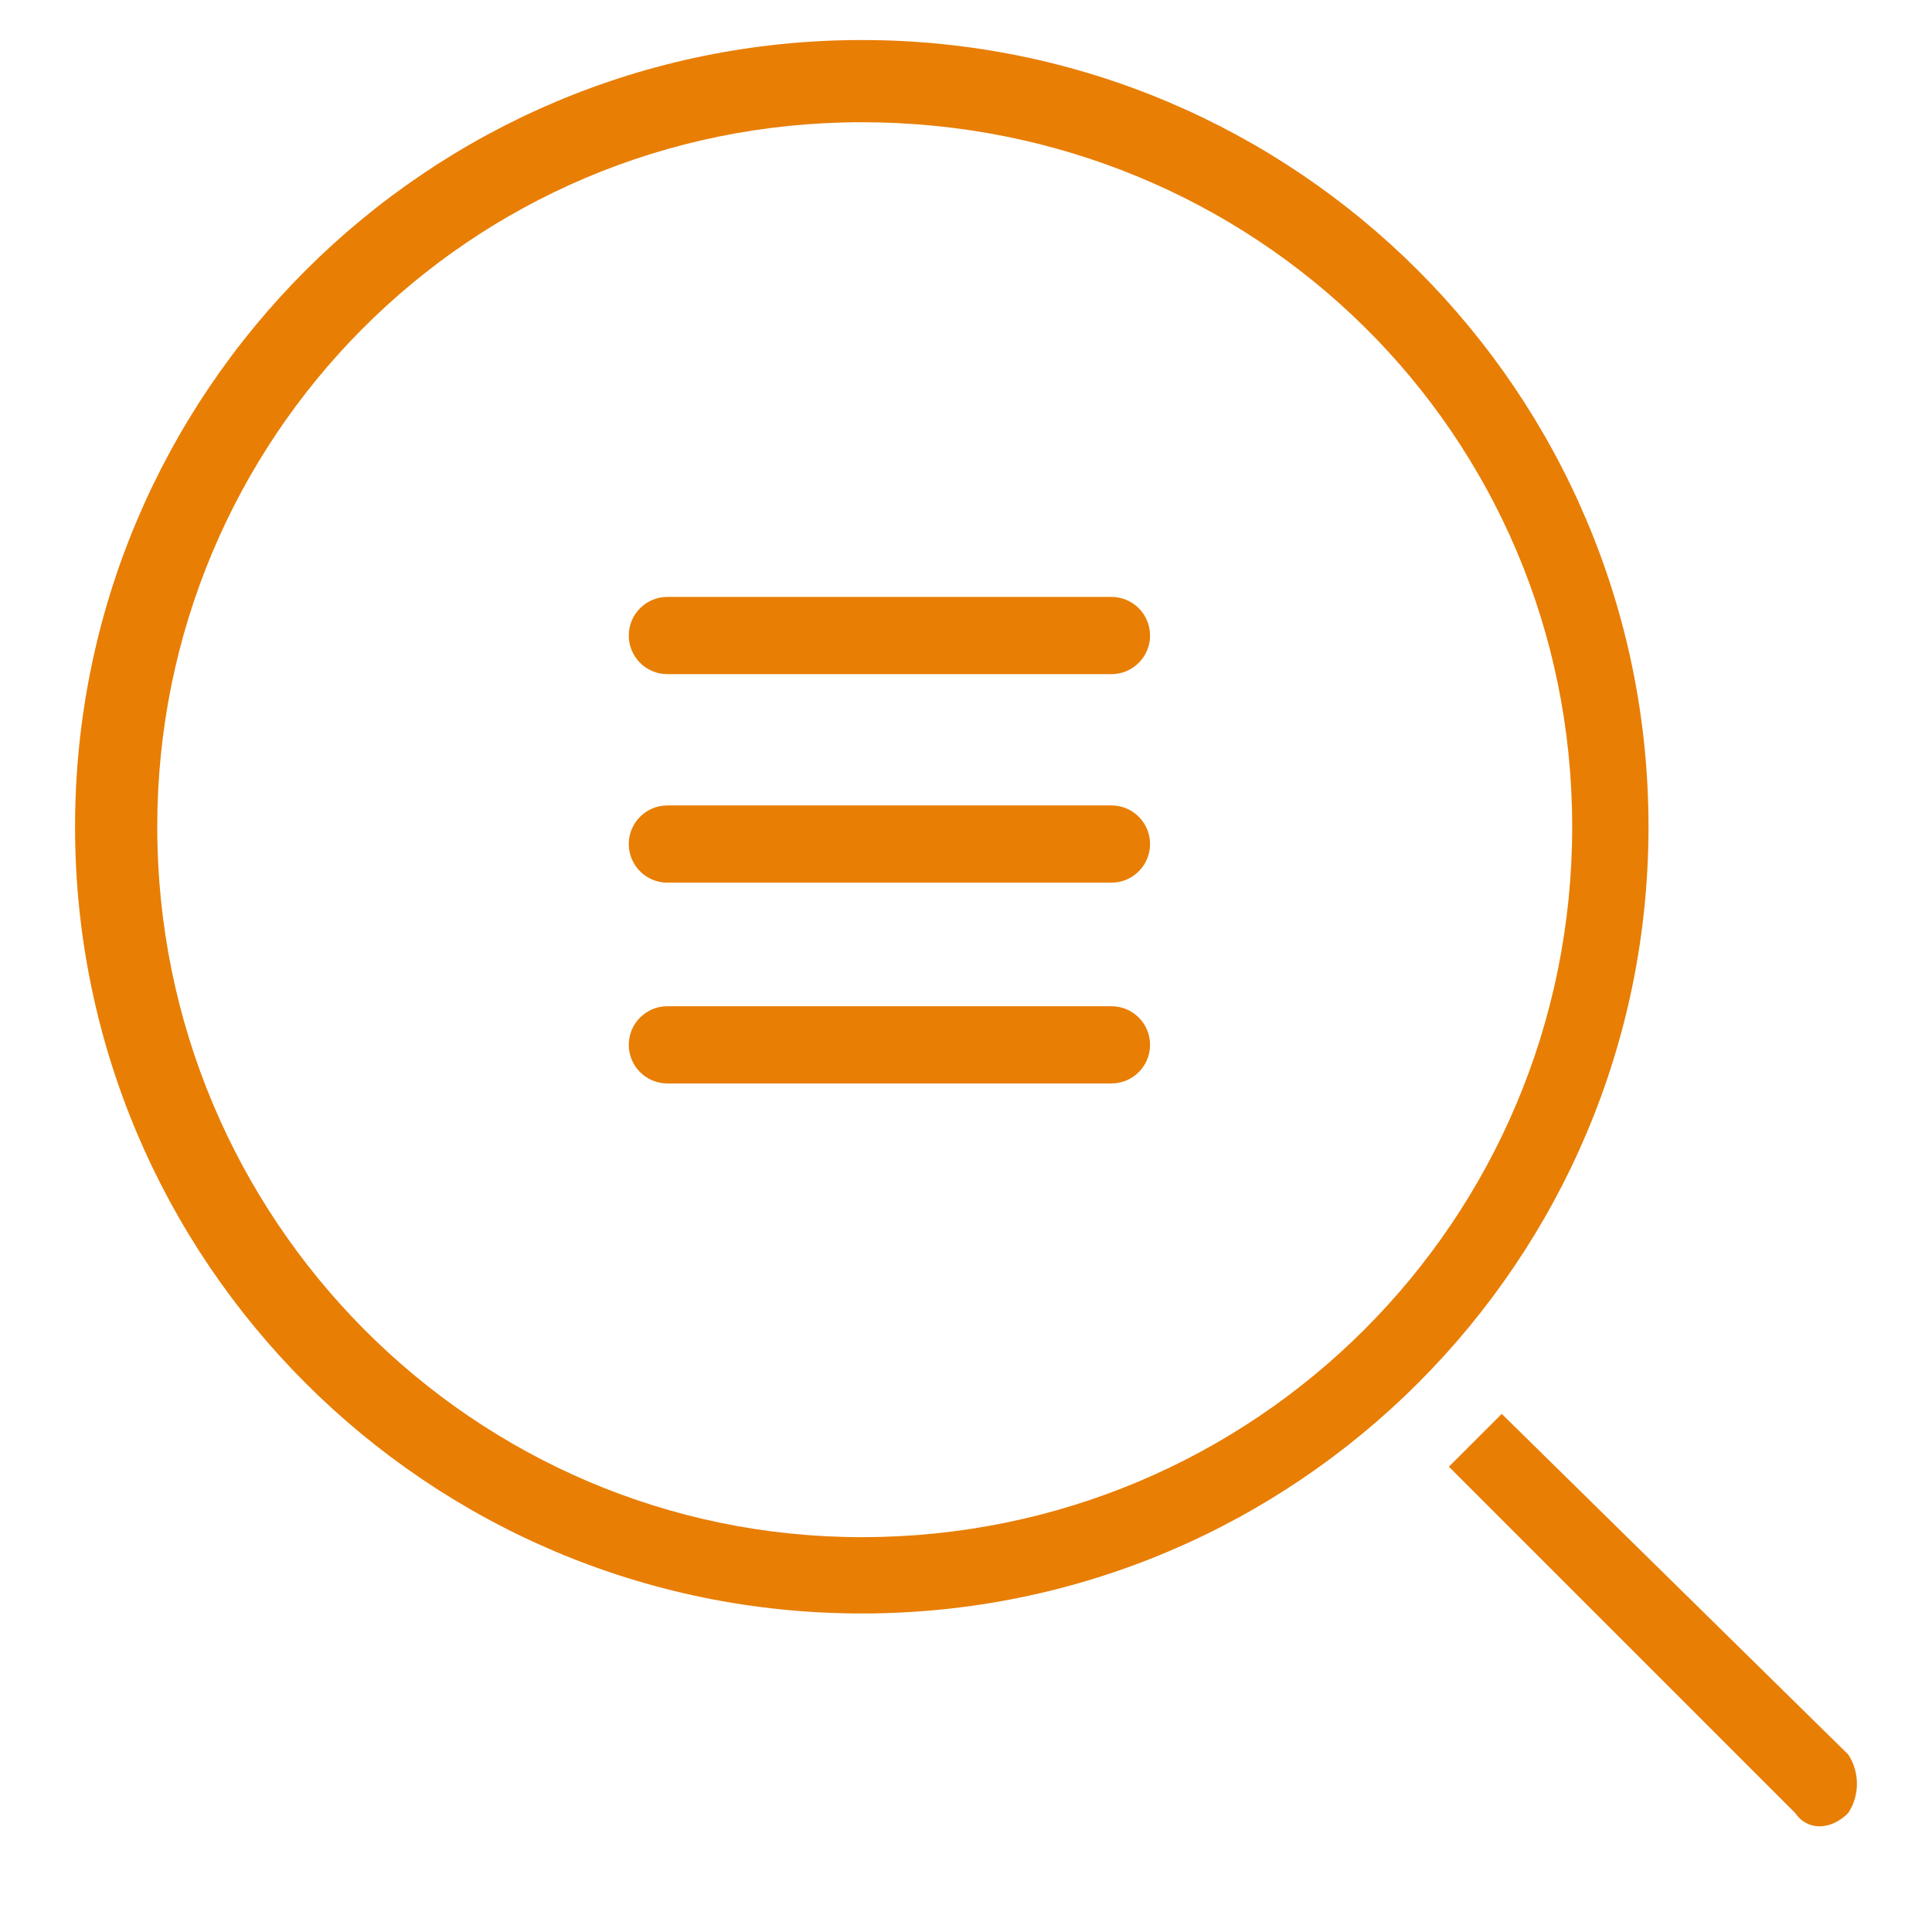 <?xml version="1.0" standalone="no"?><!DOCTYPE svg PUBLIC "-//W3C//DTD SVG 1.1//EN" "http://www.w3.org/Graphics/SVG/1.1/DTD/svg11.dtd"><svg t="1488956828880" class="icon" style="" viewBox="0 0 1024 1024" version="1.1" xmlns="http://www.w3.org/2000/svg" p-id="2530" xmlns:xlink="http://www.w3.org/1999/xlink" width="15" height="15"><defs><style type="text/css"></style></defs><path d="M979.547 960.985c-9.334 9.335-21.784 9.335-28.009 0L767.943 777.385l28.006-28.005 183.599 180.484C985.768 939.2 985.768 951.647 979.547 960.985L979.547 960.985zM456.764 855.179c-230.268 0-416.979-186.706-416.979-416.979 0-230.268 186.71-416.979 416.979-416.979 230.274 0 416.979 186.71 416.979 416.979C873.743 668.473 687.038 855.179 456.764 855.179L456.764 855.179zM456.764 64.786c-208.488 0-373.414 168.035-373.414 373.415 0 208.49 168.035 376.53 373.414 376.53 208.489 0 376.529-168.039 376.529-376.53C833.292 229.712 665.254 64.786 456.764 64.786L456.764 64.786zM456.764 64.786" p-id="2531" fill="#E87e04"></path><path d="M589.088 357.31l-235.36 0c-11.303 0-20.466-9.163-20.466-20.466s9.163-20.466 20.466-20.466l235.36 0c11.303 0 20.466 9.163 20.466 20.466S600.392 357.31 589.088 357.31z" p-id="2532" fill="#E87e04"></path><path d="M589.088 467.827l-235.36 0c-11.303 0-20.466-9.163-20.466-20.466s9.163-20.466 20.466-20.466l235.36 0c11.303 0 20.466 9.163 20.466 20.466S600.392 467.827 589.088 467.827z" p-id="2533" fill="#E87e04"></path><path d="M589.088 574.251l-235.36 0c-11.303 0-20.466-9.163-20.466-20.466s9.163-20.466 20.466-20.466l235.36 0c11.303 0 20.466 9.163 20.466 20.466S600.392 574.251 589.088 574.251z" p-id="2534" fill="#E87e04"></path></svg>